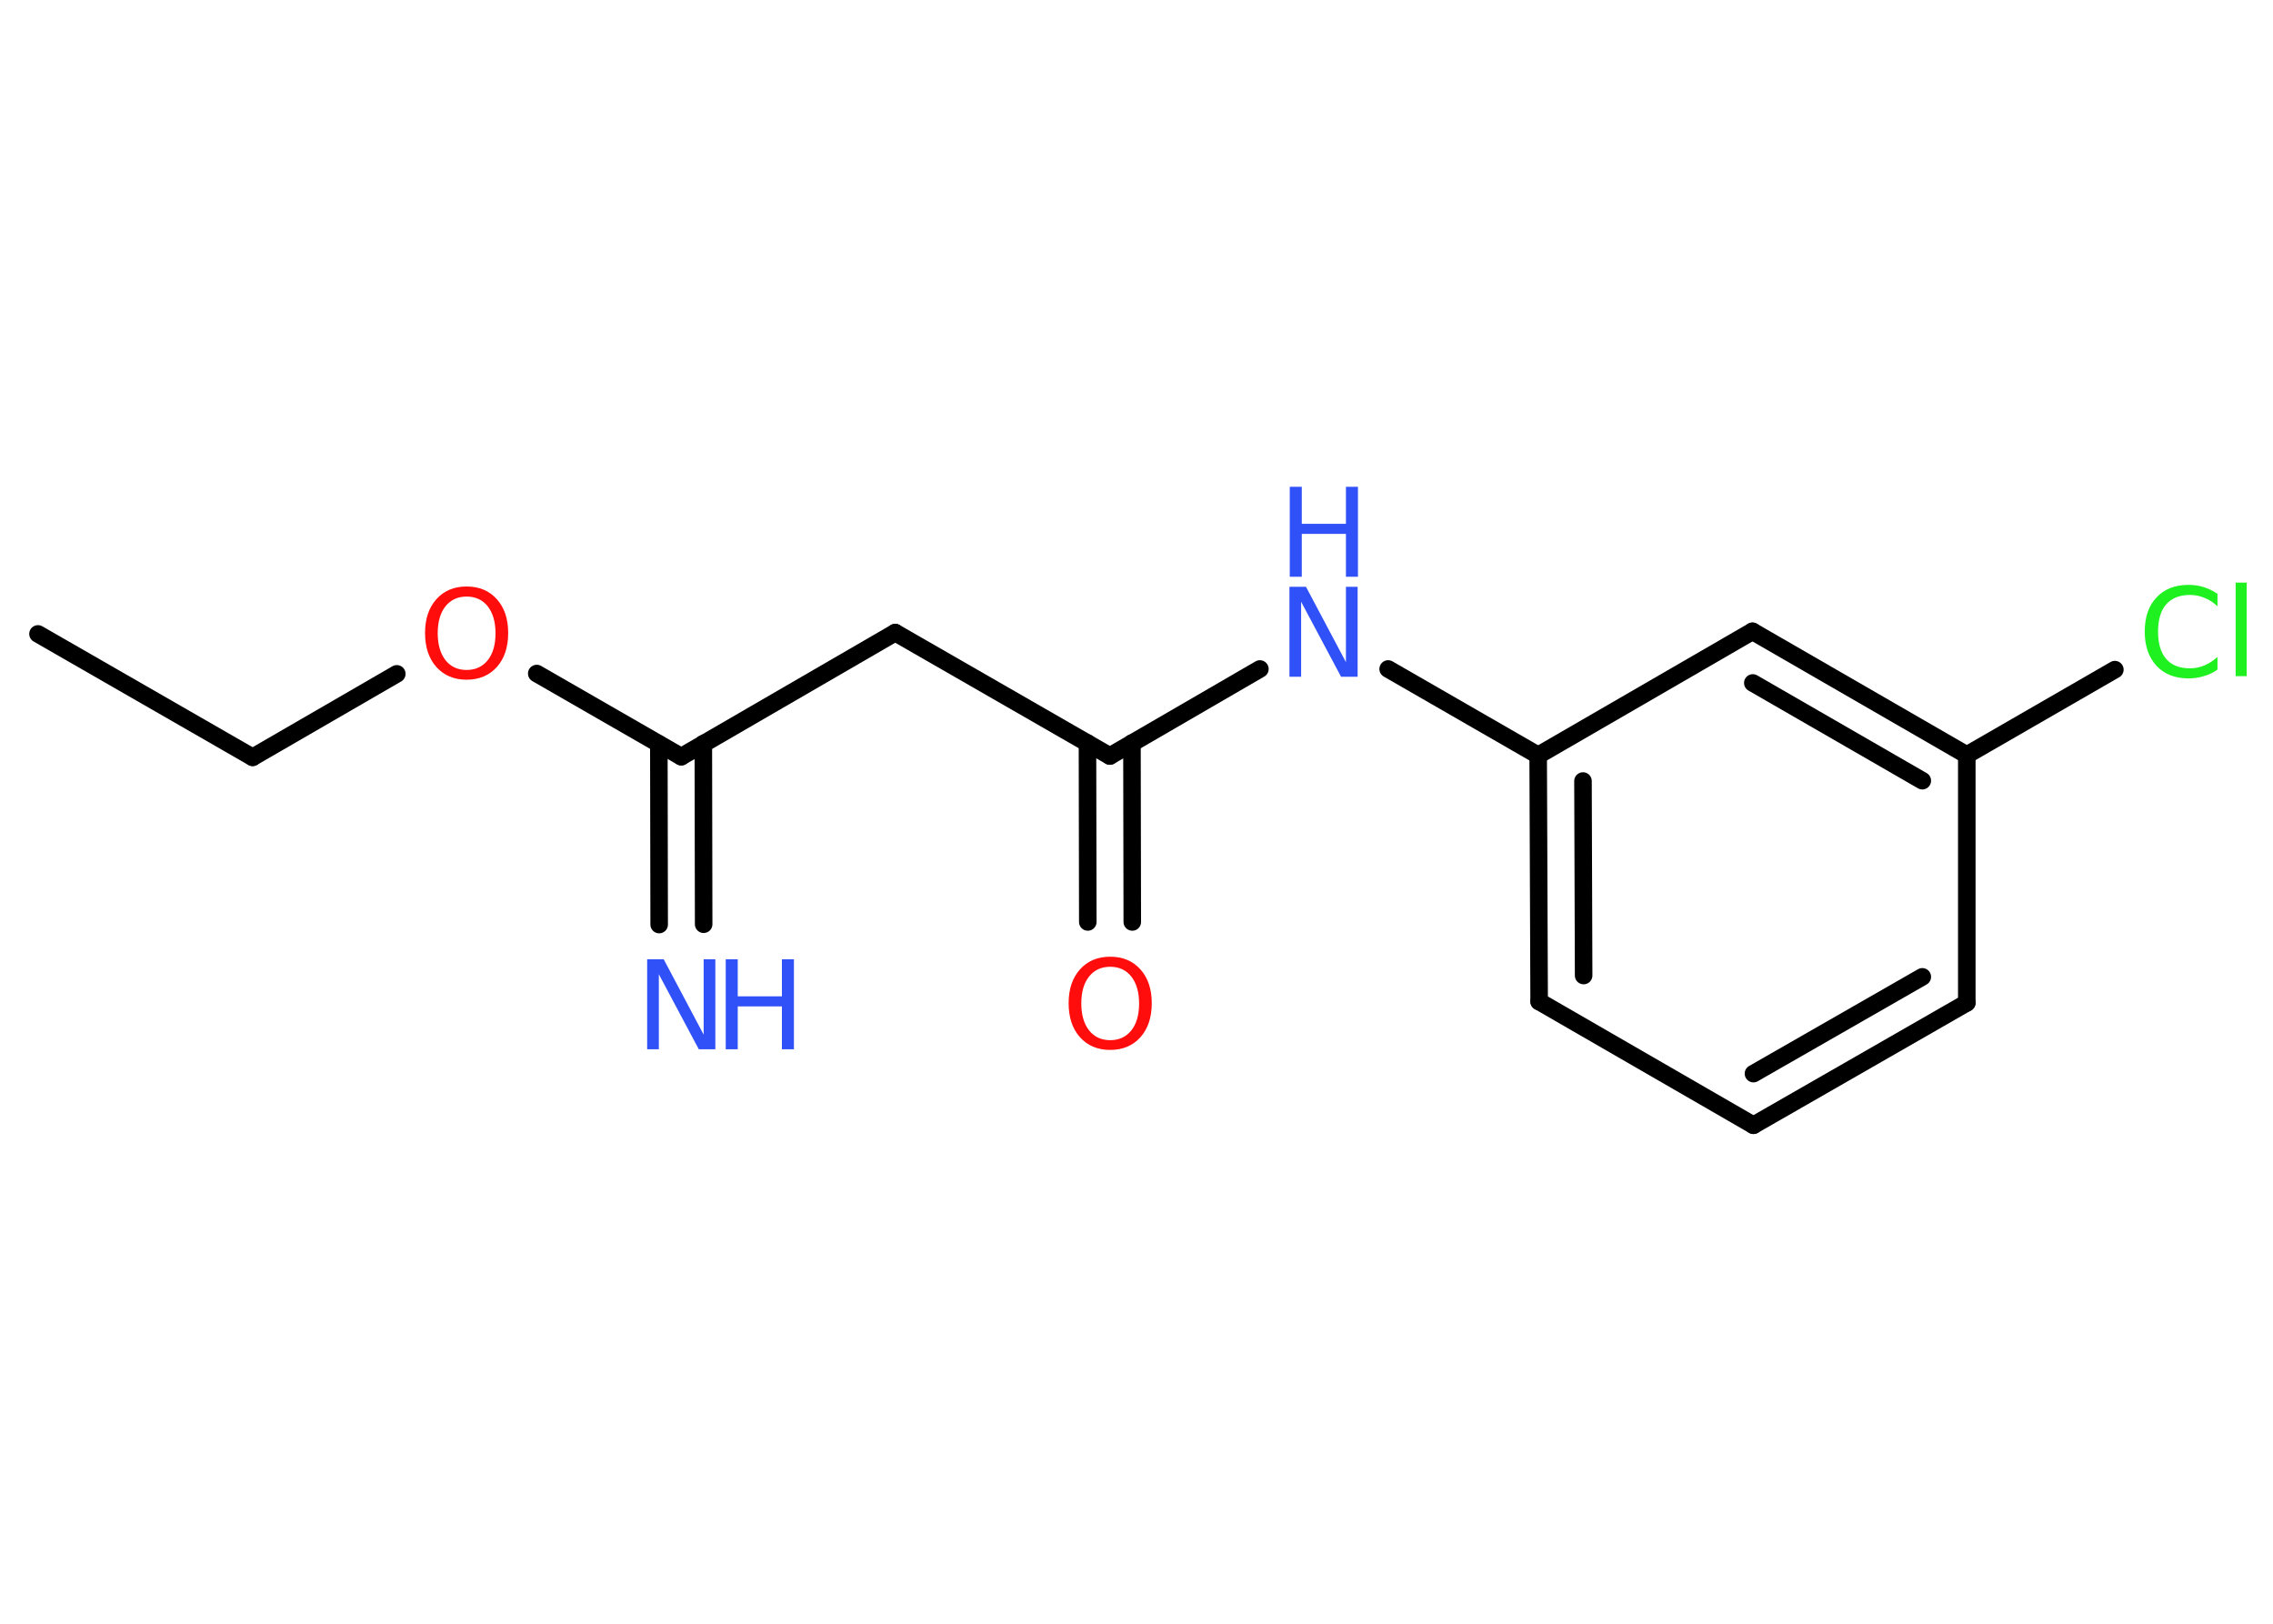 <?xml version='1.0' encoding='UTF-8'?>
<!DOCTYPE svg PUBLIC "-//W3C//DTD SVG 1.1//EN" "http://www.w3.org/Graphics/SVG/1.1/DTD/svg11.dtd">
<svg version='1.2' xmlns='http://www.w3.org/2000/svg' xmlns:xlink='http://www.w3.org/1999/xlink' width='70.0mm' height='50.0mm' viewBox='0 0 70.0 50.0'>
  <desc>Generated by the Chemistry Development Kit (http://github.com/cdk)</desc>
  <g stroke-linecap='round' stroke-linejoin='round' stroke='#000000' stroke-width='.54' fill='#3050F8'>
    <rect x='.0' y='.0' width='70.0' height='50.0' fill='#FFFFFF' stroke='none'/>
    <g id='mol1' class='mol'>
      <line id='mol1bnd1' class='bond' x1='1.17' y1='19.52' x2='7.78' y2='23.32'/>
      <line id='mol1bnd2' class='bond' x1='7.78' y1='23.32' x2='12.22' y2='20.75'/>
      <line id='mol1bnd3' class='bond' x1='16.53' y1='20.74' x2='20.98' y2='23.3'/>
      <g id='mol1bnd4' class='bond'>
        <line x1='21.66' y1='22.9' x2='21.67' y2='28.46'/>
        <line x1='20.29' y1='22.91' x2='20.3' y2='28.47'/>
      </g>
      <line id='mol1bnd5' class='bond' x1='20.98' y1='23.3' x2='27.57' y2='19.48'/>
      <line id='mol1bnd6' class='bond' x1='27.57' y1='19.48' x2='34.18' y2='23.28'/>
      <g id='mol1bnd7' class='bond'>
        <line x1='34.86' y1='22.88' x2='34.87' y2='28.39'/>
        <line x1='33.49' y1='22.88' x2='33.5' y2='28.39'/>
      </g>
      <line id='mol1bnd8' class='bond' x1='34.18' y1='23.28' x2='38.8' y2='20.6'/>
      <line id='mol1bnd9' class='bond' x1='42.75' y1='20.6' x2='47.37' y2='23.26'/>
      <g id='mol1bnd10' class='bond'>
        <line x1='47.37' y1='23.26' x2='47.4' y2='30.84'/>
        <line x1='48.75' y1='24.05' x2='48.77' y2='30.04'/>
      </g>
      <line id='mol1bnd11' class='bond' x1='47.4' y1='30.84' x2='54.0' y2='34.65'/>
      <g id='mol1bnd12' class='bond'>
        <line x1='54.0' y1='34.65' x2='60.57' y2='30.88'/>
        <line x1='54.0' y1='33.06' x2='59.2' y2='30.08'/>
      </g>
      <line id='mol1bnd13' class='bond' x1='60.57' y1='30.88' x2='60.57' y2='23.25'/>
      <line id='mol1bnd14' class='bond' x1='60.57' y1='23.25' x2='65.13' y2='20.62'/>
      <g id='mol1bnd15' class='bond'>
        <line x1='60.57' y1='23.25' x2='53.97' y2='19.44'/>
        <line x1='59.2' y1='24.04' x2='53.98' y2='21.03'/>
      </g>
      <line id='mol1bnd16' class='bond' x1='47.37' y1='23.26' x2='53.97' y2='19.44'/>
      <path id='mol1atm3' class='atom' d='M14.37 18.37q-.41 .0 -.65 .3q-.24 .3 -.24 .83q.0 .52 .24 .83q.24 .3 .65 .3q.41 .0 .65 -.3q.24 -.3 .24 -.83q.0 -.52 -.24 -.83q-.24 -.3 -.65 -.3zM14.37 18.06q.58 .0 .93 .39q.35 .39 .35 1.04q.0 .66 -.35 1.05q-.35 .39 -.93 .39q-.58 .0 -.93 -.39q-.35 -.39 -.35 -1.05q.0 -.65 .35 -1.04q.35 -.39 .93 -.39z' stroke='none' fill='#FF0D0D'/>
      <g id='mol1atm5' class='atom'>
        <path d='M19.94 29.54h.5l1.23 2.32v-2.32h.36v2.77h-.51l-1.23 -2.31v2.31h-.36v-2.77z' stroke='none'/>
        <path d='M22.35 29.54h.37v1.14h1.36v-1.14h.37v2.77h-.37v-1.32h-1.36v1.32h-.37v-2.77z' stroke='none'/>
      </g>
      <path id='mol1atm8' class='atom' d='M34.19 29.77q-.41 .0 -.65 .3q-.24 .3 -.24 .83q.0 .52 .24 .83q.24 .3 .65 .3q.41 .0 .65 -.3q.24 -.3 .24 -.83q.0 -.52 -.24 -.83q-.24 -.3 -.65 -.3zM34.19 29.46q.58 .0 .93 .39q.35 .39 .35 1.04q.0 .66 -.35 1.05q-.35 .39 -.93 .39q-.58 .0 -.93 -.39q-.35 -.39 -.35 -1.05q.0 -.65 .35 -1.04q.35 -.39 .93 -.39z' stroke='none' fill='#FF0D0D'/>
      <g id='mol1atm9' class='atom'>
        <path d='M39.72 18.07h.5l1.23 2.32v-2.32h.36v2.77h-.51l-1.23 -2.31v2.31h-.36v-2.77z' stroke='none'/>
        <path d='M39.72 14.99h.37v1.14h1.36v-1.14h.37v2.77h-.37v-1.32h-1.36v1.32h-.37v-2.77z' stroke='none'/>
      </g>
      <path id='mol1atm15' class='atom' d='M68.29 18.27v.4q-.19 -.18 -.4 -.26q-.21 -.09 -.45 -.09q-.47 .0 -.73 .29q-.25 .29 -.25 .84q.0 .55 .25 .84q.25 .29 .73 .29q.24 .0 .45 -.09q.21 -.09 .4 -.26v.39q-.2 .14 -.42 .2q-.22 .07 -.47 .07q-.63 .0 -.99 -.39q-.36 -.39 -.36 -1.05q.0 -.67 .36 -1.05q.36 -.39 .99 -.39q.25 .0 .47 .07q.22 .07 .41 .2zM68.85 17.94h.34v2.88h-.34v-2.88z' stroke='none' fill='#1FF01F'/>
    </g>
  </g>
</svg>
